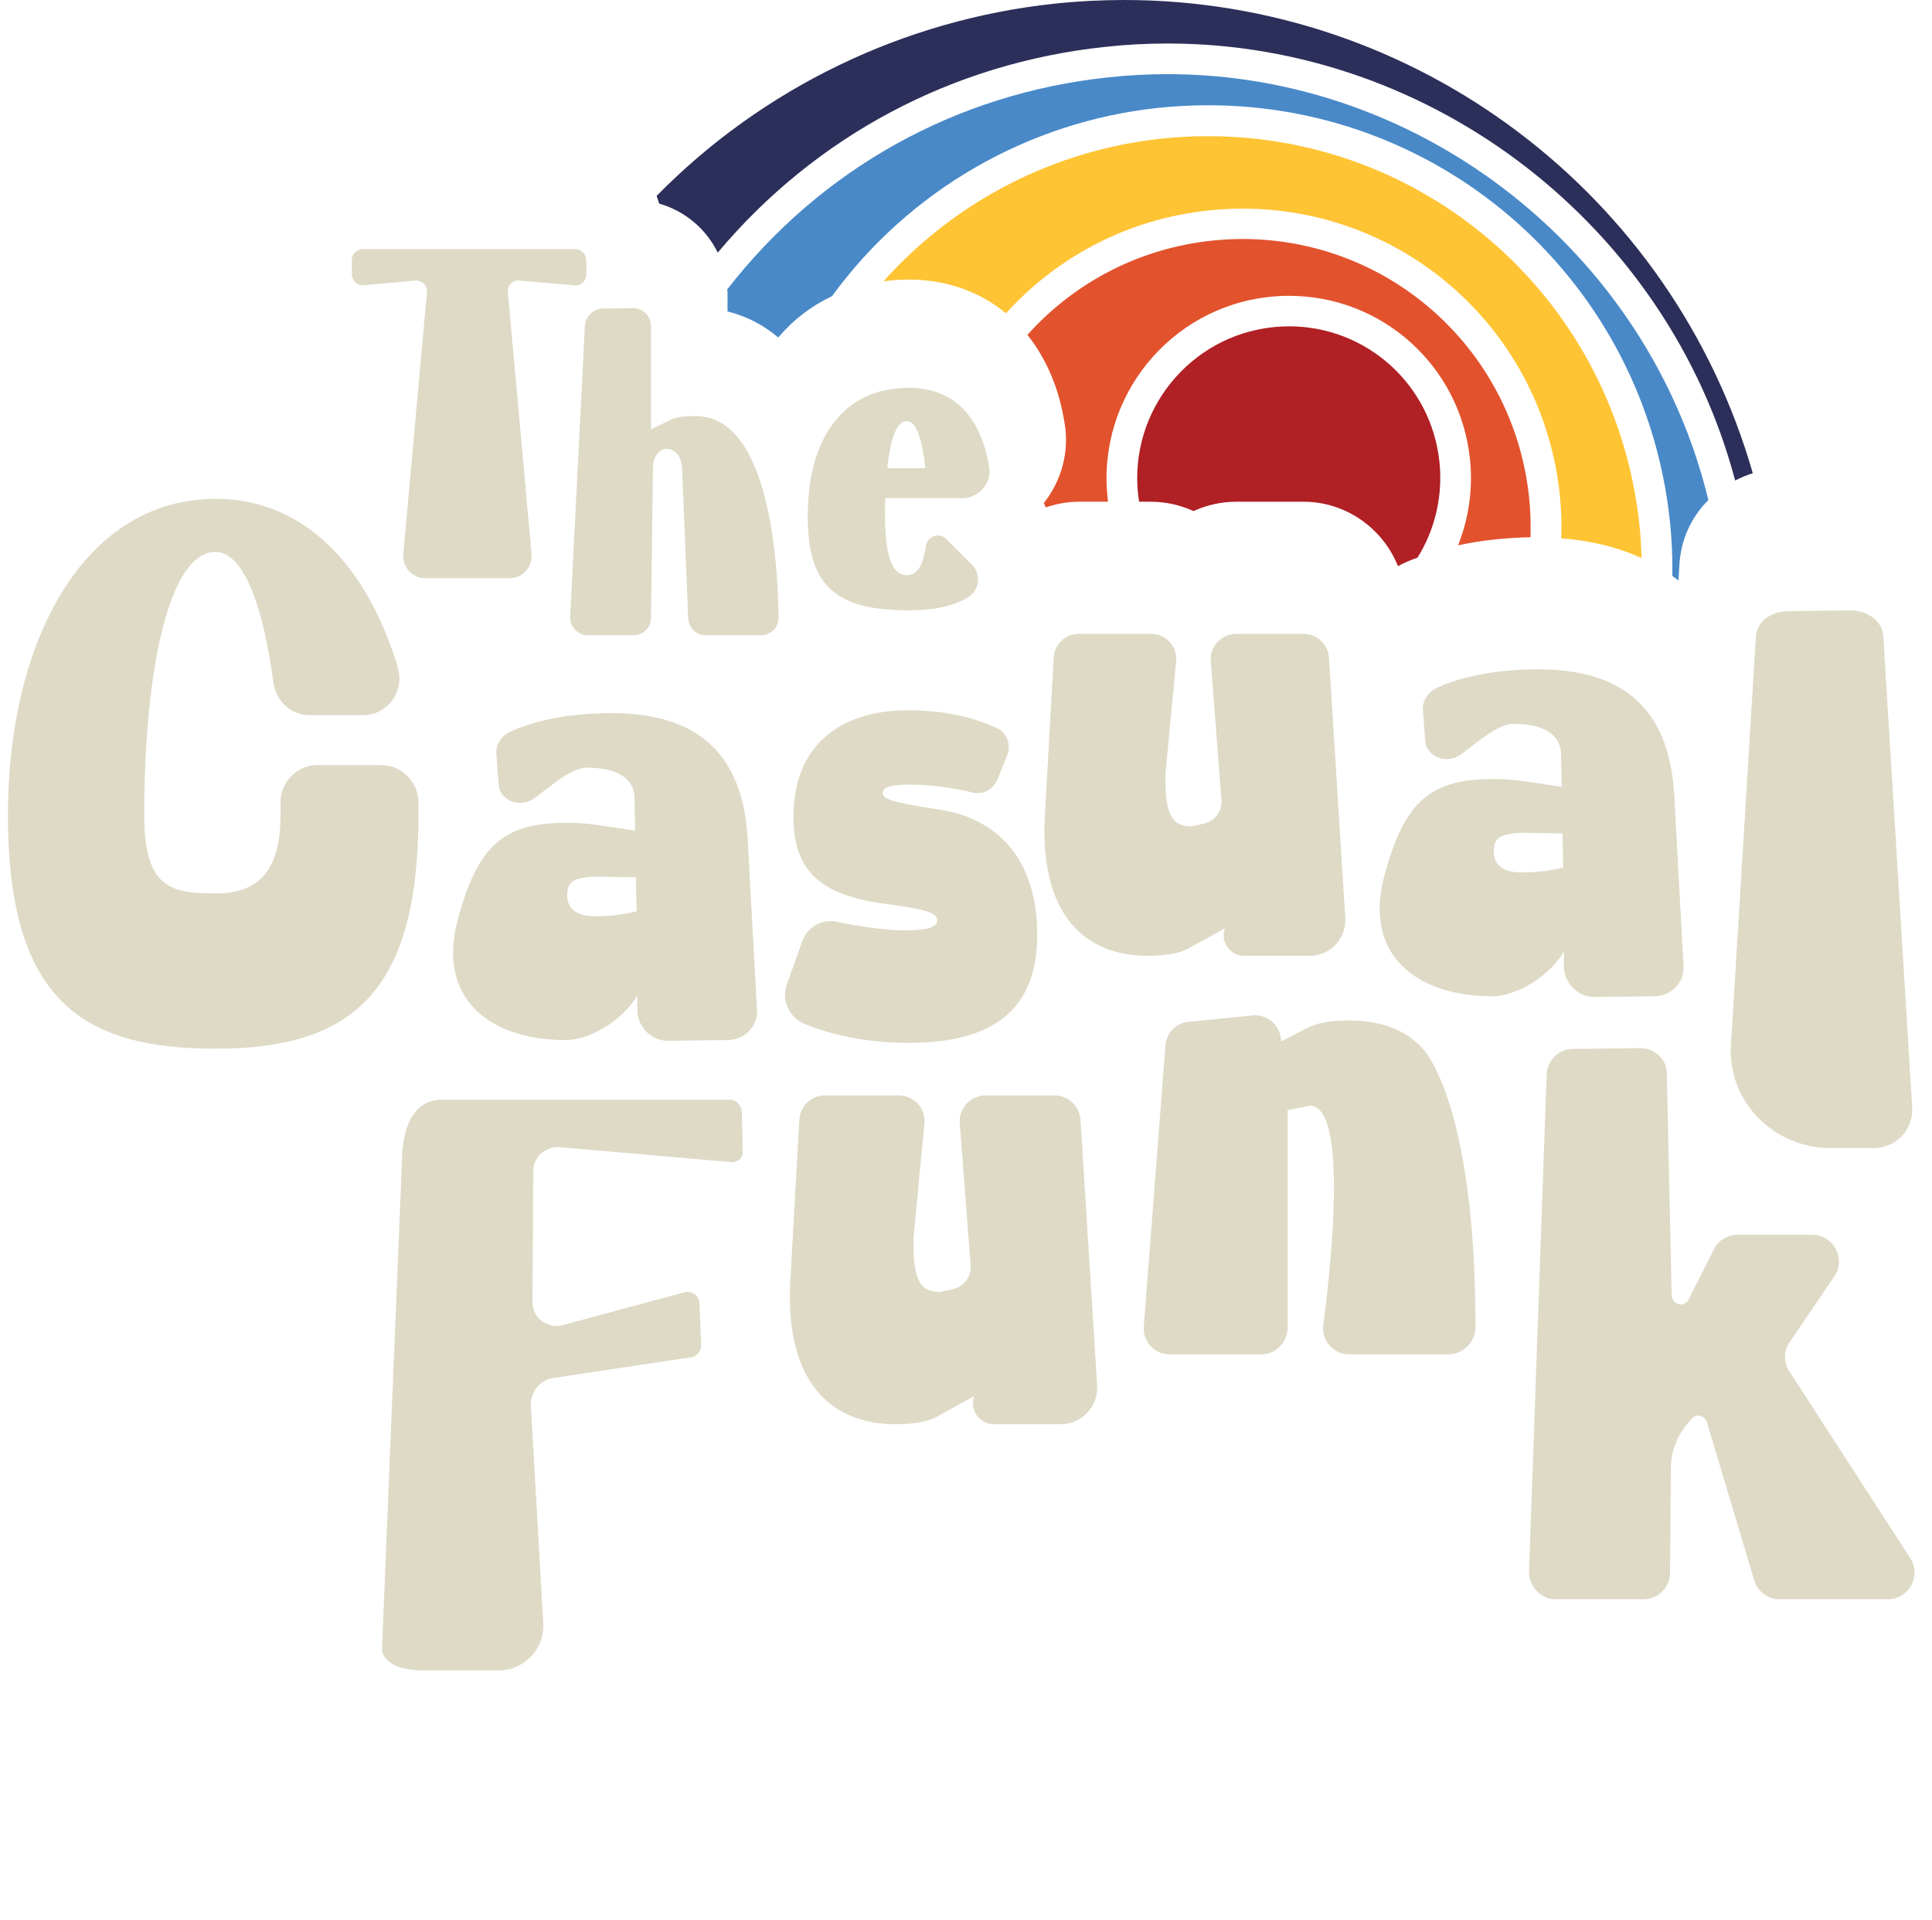 <svg width="340" height="338" viewBox="0 0 340 338" fill="none" xmlns="http://www.w3.org/2000/svg">
    <path d="M157.588 250.687C145.249 250.687 137.872 242.038 139.144 224.484L140.67 197.137C140.797 194.72 142.705 192.812 145.249 192.812H158.096C160.895 192.812 162.93 195.102 162.675 197.773L160.767 217.87C160.64 225.375 161.912 227.41 165.474 227.41L167.763 226.901C169.671 226.392 170.943 224.739 170.816 222.704L168.908 197.773C168.654 195.102 170.816 192.812 173.487 192.812H185.571C187.988 192.812 190.023 194.72 190.15 197.137L193.076 243.819C193.33 247.507 190.405 250.687 186.716 250.687H174.886C172.342 250.687 170.562 248.143 171.452 245.727L165.474 249.034C164.075 249.924 161.912 250.687 157.588 250.687Z" fill="#DEDAC6"/>
    <path d="M273.733 281.503C271.195 281.503 269.08 279.247 269.08 276.709L272.182 189.145C272.323 186.607 274.297 184.633 276.835 184.633L288.679 184.492C291.218 184.492 293.333 186.466 293.333 189.004L294.179 228.062C294.32 229.754 296.435 230.177 297.14 228.767L301.934 219.32C302.78 218.051 304.331 217.346 305.882 217.346H318.854C322.662 217.346 324.918 221.576 322.803 224.678L314.765 236.522C313.919 237.932 313.919 239.765 314.765 241.176L336.198 274.312C338.172 277.414 335.916 281.503 332.25 281.503H313.214C311.099 281.503 309.266 280.093 308.702 278.119L300.383 250.341C299.96 249.072 298.409 248.79 297.704 249.777L296.717 250.905C295.025 253.02 294.038 255.699 294.038 258.519L293.897 276.85C293.897 279.388 291.782 281.503 289.243 281.503H273.733Z" fill="#DEDAC6"/>
    <path d="M205.859 238.391C203.188 238.391 201.153 236.228 201.28 233.557L205.096 184.077C205.223 181.915 206.877 180.134 209.039 179.88L220.487 178.735C223.158 178.48 225.448 180.643 225.448 183.314L229.9 181.024C231.935 180.007 234.097 179.625 237.405 179.625C242.365 179.625 247.072 180.897 250.379 184.586C250.379 184.586 259.664 193.744 259.664 233.557C259.664 236.228 257.502 238.391 254.831 238.391H237.405C234.733 238.391 232.698 236.101 232.825 233.557C232.825 233.557 238.422 194.635 230.536 194.635L226.593 195.398V234.066C226.338 236.483 224.43 238.391 222.014 238.391H205.859Z" fill="#DEDAC6"/>
    <path d="M74.69 294.034C67.232 294.034 67.086 290.378 67.232 290.086L70.742 204.245C70.888 196.495 73.959 193.57 77.761 193.57H128.358C129.528 193.57 130.406 194.448 130.552 195.617L130.698 202.637C130.844 203.807 129.821 204.684 128.505 204.538L98.234 201.906C95.748 201.906 93.847 203.807 93.847 206.146L93.701 228.959C93.554 231.738 96.04 233.785 98.673 233.346L120.316 227.497C121.778 227.058 123.094 228.082 123.094 229.544L123.386 236.71C123.386 237.88 122.655 238.757 121.632 238.903L97.356 242.559C95.163 242.852 93.554 244.753 93.408 247.092L95.602 285.699C95.894 290.232 92.238 294.034 87.705 294.034H74.69Z" fill="#DEDAC6"/>
    <path d="M74.806 101.778C72.63 101.778 70.872 99.937 70.956 97.677L75.141 51.39C75.225 50.218 74.22 49.297 73.049 49.381L64.009 50.218C62.92 50.302 61.916 49.465 61.916 48.293V45.782C61.916 44.777 62.753 43.856 63.841 43.856H101.256C102.261 43.856 103.181 44.777 103.181 45.782V48.293C103.181 49.465 102.177 50.385 101.005 50.218L91.463 49.381C90.291 49.213 89.287 50.218 89.37 51.39L93.555 97.677C93.639 99.937 91.882 101.778 89.705 101.778H74.806Z" fill="#DEDAC6"/>
    <path d="M103.442 111.822C101.684 111.822 100.261 110.316 100.345 108.558L102.94 57.248C103.107 55.658 104.446 54.319 106.037 54.319L111.394 54.235C113.151 54.235 114.574 55.658 114.574 57.416V75.579L118.173 73.822C119.178 73.319 120.685 73.236 122.442 73.236C135.5 73.236 136.923 99.434 137.006 108.642C137.09 110.399 135.667 111.822 133.909 111.822H124.2C122.526 111.822 121.187 110.483 121.103 108.809L120.099 83.782C120.099 81.02 119.513 79.011 117.002 79.011C115.746 79.346 114.909 80.685 114.909 82.192L114.574 108.725C114.574 110.483 113.151 111.822 111.477 111.822H103.442Z" fill="#DEDAC6"/>
    <path d="M159.913 107.435C146.772 107.435 141.833 102.915 142.168 89.858C142.419 77.135 148.362 68.263 159.913 68.263C170.041 68.263 173.138 76.382 174.059 82.157C174.561 85.003 172.301 87.682 169.371 87.682H155.812C155.812 88.435 155.728 89.272 155.728 90.025C155.728 97.977 156.983 101.241 159.578 101.241C161.336 101.241 162.424 99.735 162.926 96.136C163.177 94.378 165.27 93.625 166.525 94.88L171.045 99.4C172.719 101.074 172.385 104.004 170.292 105.175C167.614 106.766 164.182 107.435 159.913 107.435ZM162.843 82.409C162.34 77.638 161.336 74.122 159.578 74.122C157.653 74.122 156.649 77.721 156.146 82.409H162.843Z" fill="#DEDAC6"/>
    <path d="M37.935 184.595C14.923 184.595 1.395 176.506 1.395 143.453C1.395 112.77 14.784 87.805 37.935 87.805C53.695 87.805 64.713 99.799 70.013 117.512C71.268 121.696 68.2 125.88 63.876 125.88H54.532C51.185 125.88 48.535 123.369 48.116 120.162C46.303 106.494 42.816 97.149 37.935 97.149C29.707 97.149 25.383 118.069 25.383 143.453C25.383 156.284 29.985 157.26 37.935 157.26C45.187 157.26 49.371 153.634 49.371 143.453C49.371 142.755 49.371 141.918 49.371 141.221C49.371 137.595 52.3 134.666 55.926 134.666H67.084C70.57 134.666 73.499 137.455 73.639 141.082C73.639 141.779 73.639 142.616 73.639 143.453C73.639 174.554 62.063 184.595 37.935 184.595Z" fill="#DEDAC6"/>
    <path d="M280.578 175.486C277.713 175.486 275.347 173.12 275.222 170.255V167.515C272.482 172.123 266.628 175.362 262.642 175.362C249.19 175.362 239.973 168.013 243.585 154.312C247.197 140.611 252.055 137.123 262.891 137.123C264.386 137.123 266.628 137.248 268.123 137.497L274.849 138.493L274.724 132.888C274.724 128.903 270.987 127.408 266.379 127.408C263.639 127.408 260.151 130.522 257.162 132.764C254.671 134.632 251.058 133.262 250.809 130.397L250.436 125.291C250.187 123.422 251.308 121.679 253.176 120.931C257.162 119.187 262.891 117.817 270.738 117.817C286.183 117.817 293.905 125.291 294.653 140.237L296.272 169.881C296.521 172.871 294.155 175.362 291.041 175.362L280.578 175.486ZM267.749 153.565C270.365 153.565 272.607 153.316 275.098 152.693L274.973 146.714L268.496 146.59C264.261 146.59 262.891 147.461 262.891 149.579C262.767 151.945 264.137 153.565 267.749 153.565Z" fill="#DEDAC6"/>
    <path d="M201.996 168.243C189.914 168.243 182.689 159.773 183.935 142.585L185.43 115.805C185.554 113.439 187.423 111.571 189.914 111.571H202.494C205.234 111.571 207.227 113.813 206.978 116.428L205.109 136.108C204.985 143.457 206.23 145.45 209.718 145.45L211.96 144.951C213.828 144.453 215.074 142.834 214.949 140.841L213.081 116.428C212.832 113.813 214.949 111.571 217.565 111.571H229.398C231.764 111.571 233.757 113.439 233.882 115.805L236.746 161.517C236.996 165.129 234.131 168.243 230.519 168.243H218.935C216.444 168.243 214.7 165.752 215.572 163.386L209.718 166.624C208.348 167.496 206.23 168.243 201.996 168.243Z" fill="#DEDAC6"/>
    <path d="M322.215 202.078C311.899 202.078 304.058 193.688 304.608 184.059L309.01 111.981C309.148 109.505 311.624 107.579 314.787 107.579L325.654 107.442C328.68 107.442 331.294 109.368 331.431 111.981L336.521 195.063C336.658 198.915 333.632 202.078 329.781 202.078H322.215Z" fill="#DEDAC6"/>
    <path d="M117.516 183.199C114.651 183.199 112.284 180.832 112.16 177.967V175.227C109.419 179.836 103.565 183.074 99.58 183.074C86.128 183.074 76.91 175.725 80.523 162.024C84.135 148.323 88.992 144.836 99.829 144.836C101.323 144.836 103.565 144.96 105.06 145.209L111.786 146.206L111.661 140.601C111.661 136.615 107.925 135.12 103.316 135.12C100.576 135.12 97.088 138.234 94.099 140.476C91.608 142.345 87.996 140.975 87.747 138.11L87.373 133.003C87.124 131.135 88.245 129.391 90.113 128.644C94.099 126.9 99.829 125.53 107.676 125.53C123.121 125.53 130.843 133.003 131.59 147.95L133.21 177.594C133.459 180.583 131.092 183.074 127.978 183.074L117.516 183.199ZM104.686 161.277C107.302 161.277 109.544 161.028 112.035 160.405L111.911 154.427L105.434 154.302C101.199 154.302 99.829 155.174 99.829 157.291C99.704 159.658 101.074 161.277 104.686 161.277ZM159.833 183.572C151.986 183.572 145.758 181.953 141.524 180.209C138.908 179.088 137.538 176.099 138.41 173.484L141.15 165.761C142.022 163.145 144.762 161.651 147.378 162.274C150.99 163.021 155.723 163.768 159.086 163.768C163.445 163.768 164.94 163.145 164.94 162.024C164.94 160.654 162.947 160.032 155.349 159.035C145.011 157.54 139.282 153.804 139.655 142.843C140.029 130.387 148.872 125.031 159.584 125.031C166.31 125.031 170.794 126.152 175.154 128.021C177.146 128.768 178.018 131.01 177.271 132.878L175.527 137.238C174.78 138.982 172.912 139.978 171.043 139.48C167.556 138.608 163.819 138.11 159.709 138.11C156.346 138.11 155.349 138.733 155.349 139.604C155.349 140.601 156.844 141.224 165.065 142.469C175.652 143.964 182.129 151.313 182.502 163.27C183.001 176.846 175.901 183.572 159.833 183.572Z" fill="#DEDAC6"/>
    <path d="M246.037 99.693C243.367 92.978 236.815 88.313 229.399 88.313H217.561C214.972 88.313 212.41 88.88 210.037 89.958C207.664 88.88 205.103 88.313 202.487 88.313H200.465C200.384 87.855 200.33 87.397 200.276 86.938C198.739 72.323 209.363 59.163 223.979 57.599C224.923 57.491 225.893 57.438 226.837 57.438C240.482 57.438 251.888 67.684 253.318 81.302C253.938 87.181 252.59 93.14 249.462 98.156C248.922 98.345 248.41 98.534 247.897 98.749C247.25 99.019 246.63 99.316 246.037 99.666V99.693Z" fill="#B02024"/>
    <path d="M256.581 96.026C258.495 91.226 259.25 85.967 258.684 80.763C256.958 64.422 243.26 52.071 226.837 52.071C225.705 52.071 224.545 52.125 223.413 52.26C205.831 54.121 193.049 69.95 194.91 87.531C194.91 87.801 194.964 88.071 195.018 88.313H189.894C187.899 88.313 185.957 88.664 184.043 89.311C183.935 89.068 183.8 88.799 183.692 88.556C186.901 84.484 188.222 79.334 187.332 74.372C186.389 68.412 184.15 63.127 180.807 58.947C189.22 49.563 200.654 43.712 213.22 42.364C215.026 42.175 216.833 42.067 218.64 42.067C244.662 42.067 266.342 61.617 269.093 87.504C269.336 89.796 269.416 92.142 269.336 94.569C264.778 94.65 260.491 95.136 256.527 95.999L256.581 96.026Z" fill="#E2522D"/>
    <path d="M288.886 98.236C284.734 96.322 279.988 95.162 274.756 94.758C274.864 92.115 274.756 89.499 274.487 86.992C271.44 58.327 247.44 36.727 218.667 36.727C216.672 36.727 214.676 36.835 212.681 37.051C198.874 38.507 186.335 44.898 177.032 55.145C172.34 51.262 166.461 49.212 159.882 49.212C158.399 49.212 156.916 49.32 155.486 49.509C168.052 35.433 185.499 26.399 204.429 24.404C207.126 24.107 209.876 23.972 212.6 23.972C251.727 23.972 284.356 53.365 288.509 92.331C288.725 94.272 288.833 96.241 288.886 98.263V98.236Z" fill="#FFC434"/>
    <path d="M295.385 102.174C295.034 101.904 294.683 101.635 294.306 101.365C294.36 98.075 294.198 94.839 293.874 91.711C289.452 49.995 254.504 18.526 212.599 18.526C209.714 18.526 206.775 18.688 203.862 18.984C180.914 21.411 160.016 33.492 146.425 52.125C142.731 53.878 139.576 56.305 136.96 59.406C134.317 57.168 131.324 55.631 128.034 54.822V51.802C128.034 51.505 128.034 51.235 127.98 50.939C144.484 29.69 168.267 16.45 195.018 13.618C198.496 13.241 202.002 13.052 205.48 13.052C250.352 13.052 290.126 44.494 300.643 88.017C297.569 91.091 295.789 95.082 295.546 99.397L295.385 102.174Z" fill="#4989C8"/>
    <path d="M305.362 84.592C293.497 39.802 252.104 7.658 205.507 7.658C201.84 7.658 198.145 7.847 194.478 8.252C167.593 11.11 143.566 23.919 126.308 44.467C124.286 40.314 120.591 37.159 116.007 35.838C115.872 35.379 115.711 34.948 115.549 34.489C134.209 15.478 159.018 3.479 185.552 0.647C189.624 0.216 193.777 0 197.849 0C249.246 0 294.333 34.112 308.463 83.298C307.357 83.648 306.332 84.08 305.335 84.592H305.362Z" fill="#2C2F59"/>
    </svg>
    